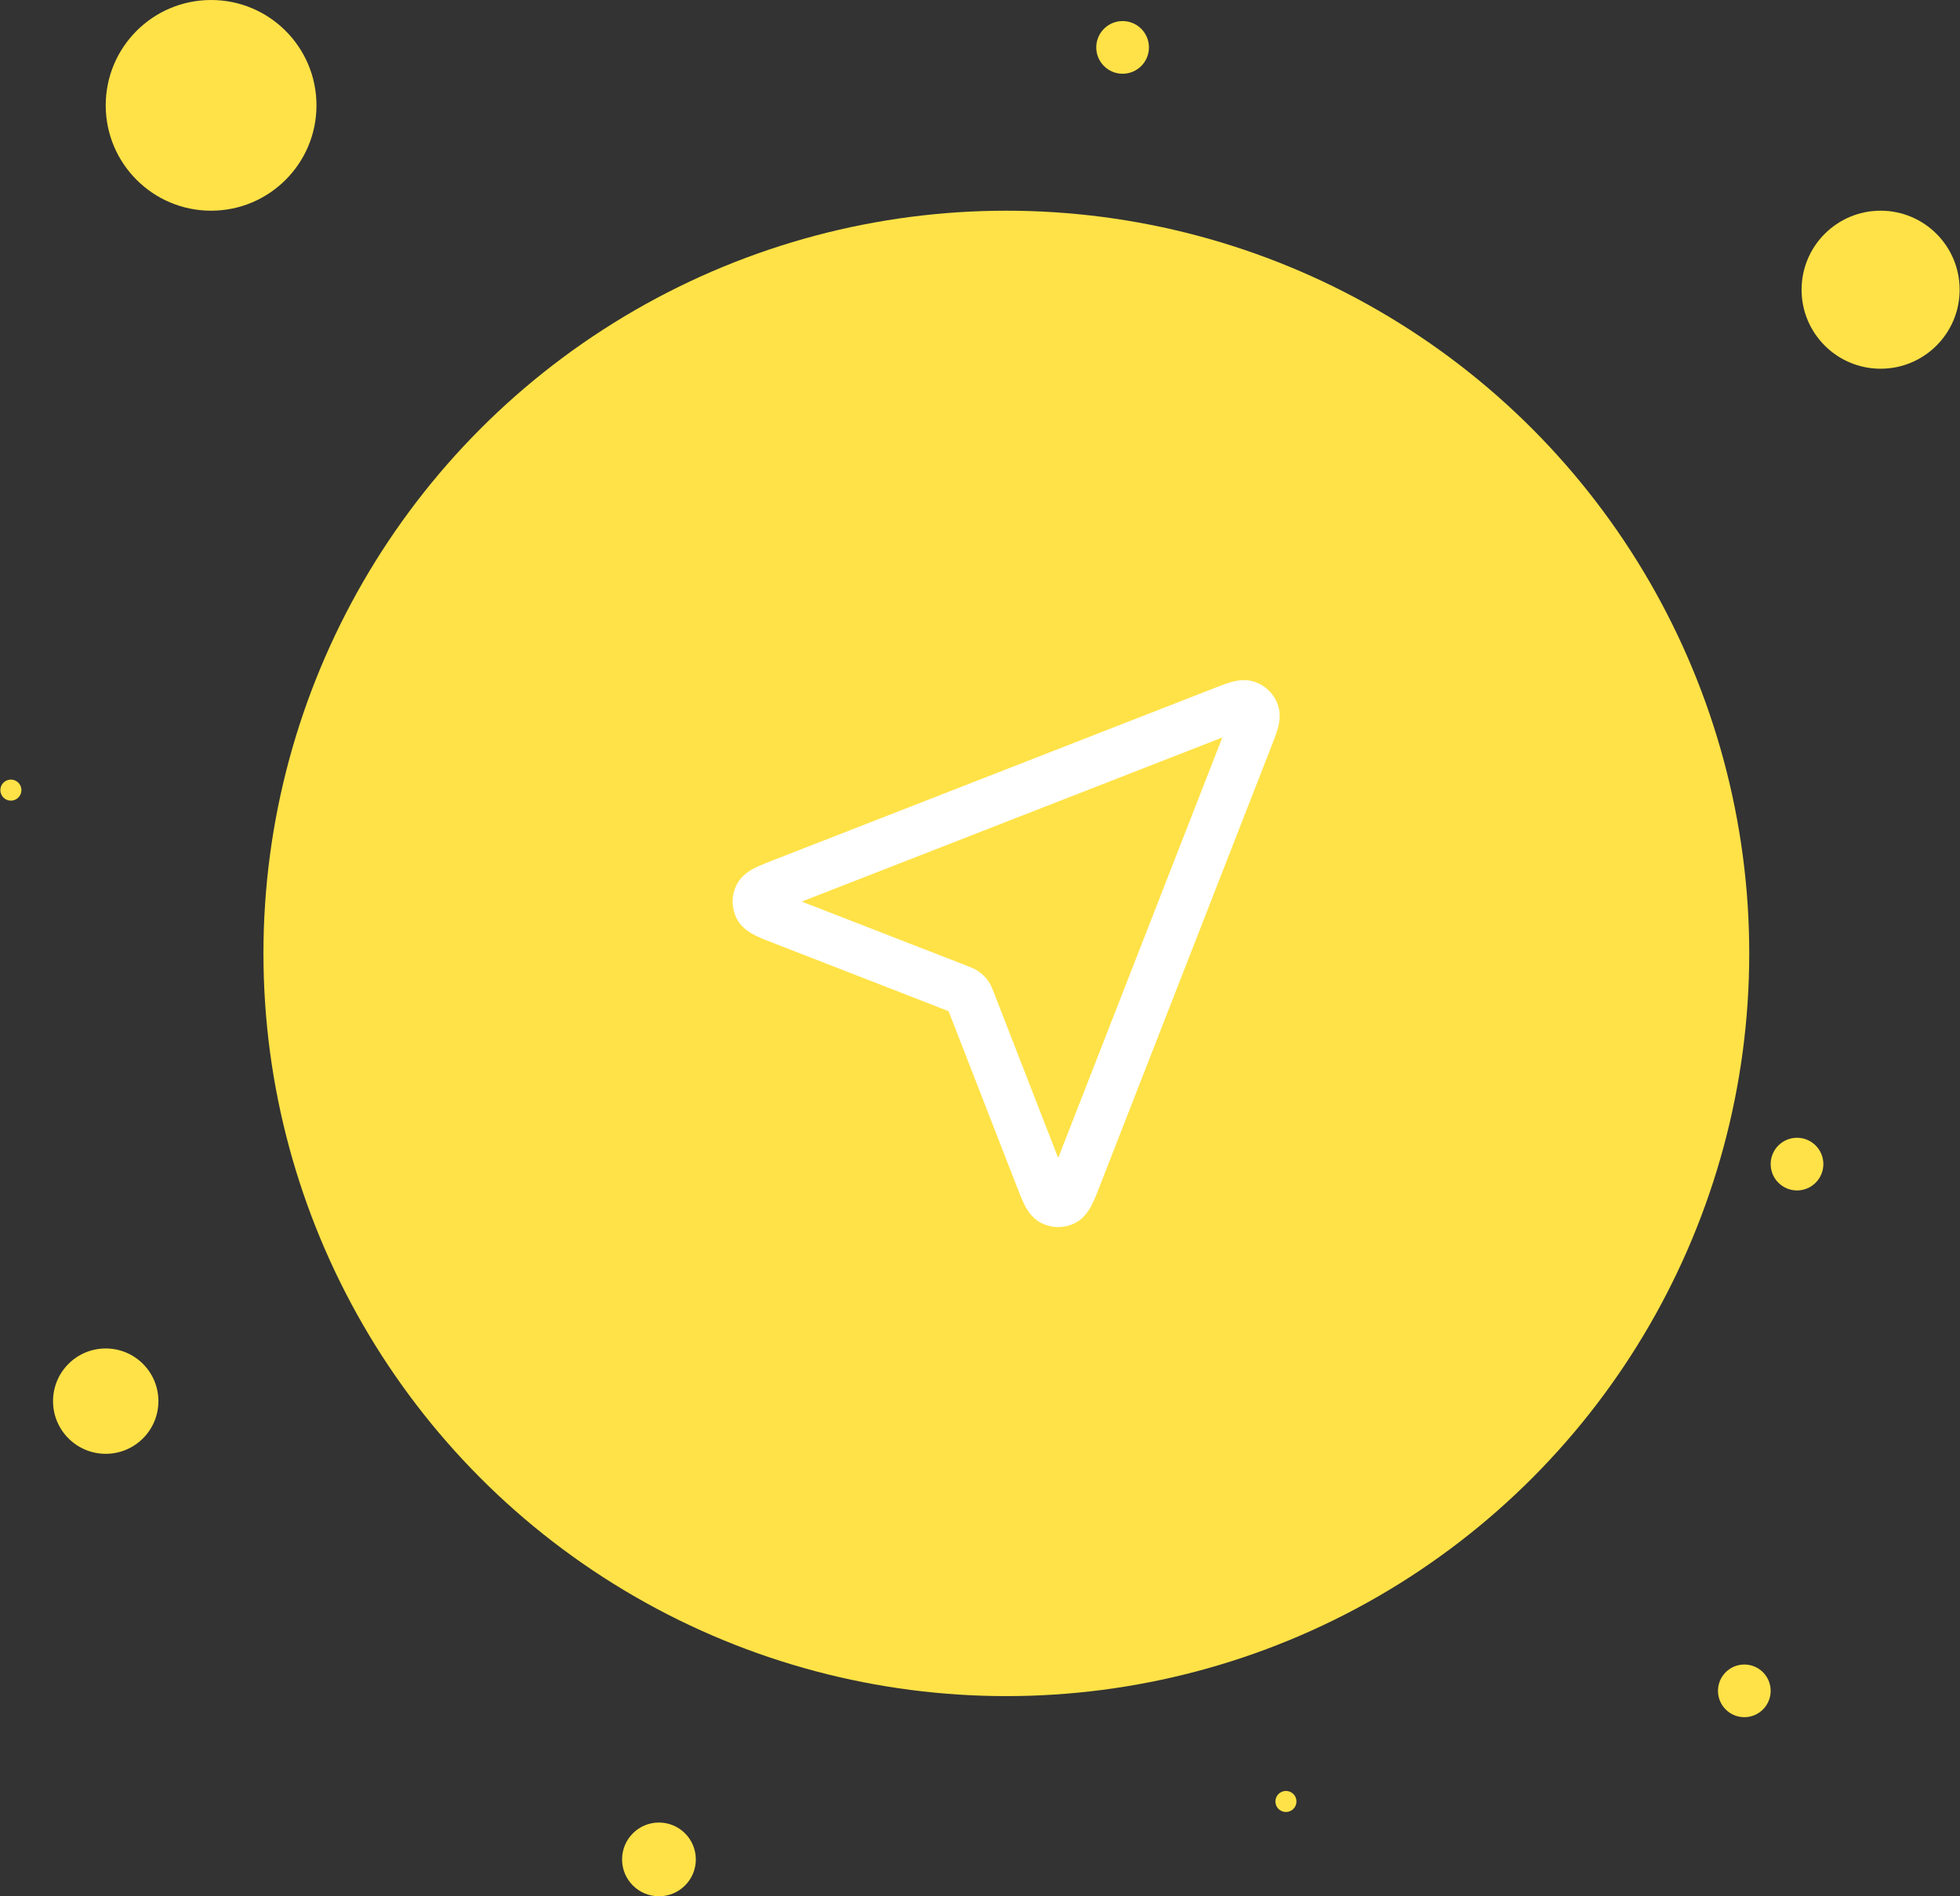 <svg width="186" height="180" viewBox="0 0 186 180" fill="none" xmlns="http://www.w3.org/2000/svg">
<rect x="0" y="0" width="186" height="180" fill="#333333" stroke="none"/>
<circle cx="95.5" cy="90.5" r="70.5" fill="#FFE247"/>
<circle cx="178.466" cy="27.5" r="7.5" fill="#FFE247"/>
<circle cx="20.033" cy="10" r="10" fill="#FFE247"/>
<circle cx="10.033" cy="133" r="5" fill="#FFE247"/>
<circle cx="165.533" cy="160.5" r="2.5" fill="#FFE247"/>
<path d="M74.392 87.413C72.929 86.844 72.197 86.56 71.983 86.15C71.798 85.794 71.798 85.371 71.983 85.015C72.196 84.605 72.927 84.319 74.39 83.749L115.906 67.547C117.226 67.032 117.887 66.774 118.309 66.915C118.675 67.038 118.963 67.325 119.085 67.692C119.226 68.113 118.968 68.774 118.453 70.094L102.252 111.61C101.681 113.073 101.395 113.804 100.985 114.017C100.629 114.202 100.206 114.202 99.85 114.017C99.44 113.803 99.156 113.071 98.587 111.608L92.126 94.994C92.01 94.697 91.953 94.549 91.863 94.424C91.784 94.313 91.687 94.216 91.576 94.137C91.451 94.048 91.303 93.99 91.006 93.874L74.392 87.413Z" stroke="white" stroke-width="4.644" stroke-linecap="round" stroke-linejoin="round"/>
<circle cx="106.533" cy="4.5" r="2.5" fill="#FFE247"/>
<circle cx="62.533" cy="176.5" r="3.5" fill="#FFE247"/>
<circle cx="122.033" cy="171" r="1" fill="#FFE247"/>
<circle cx="170.533" cy="110.5" r="2.5" fill="#FFE247"/>
<circle cx="1.033" cy="75" r="1" fill="#FFE247"/>
</svg>
